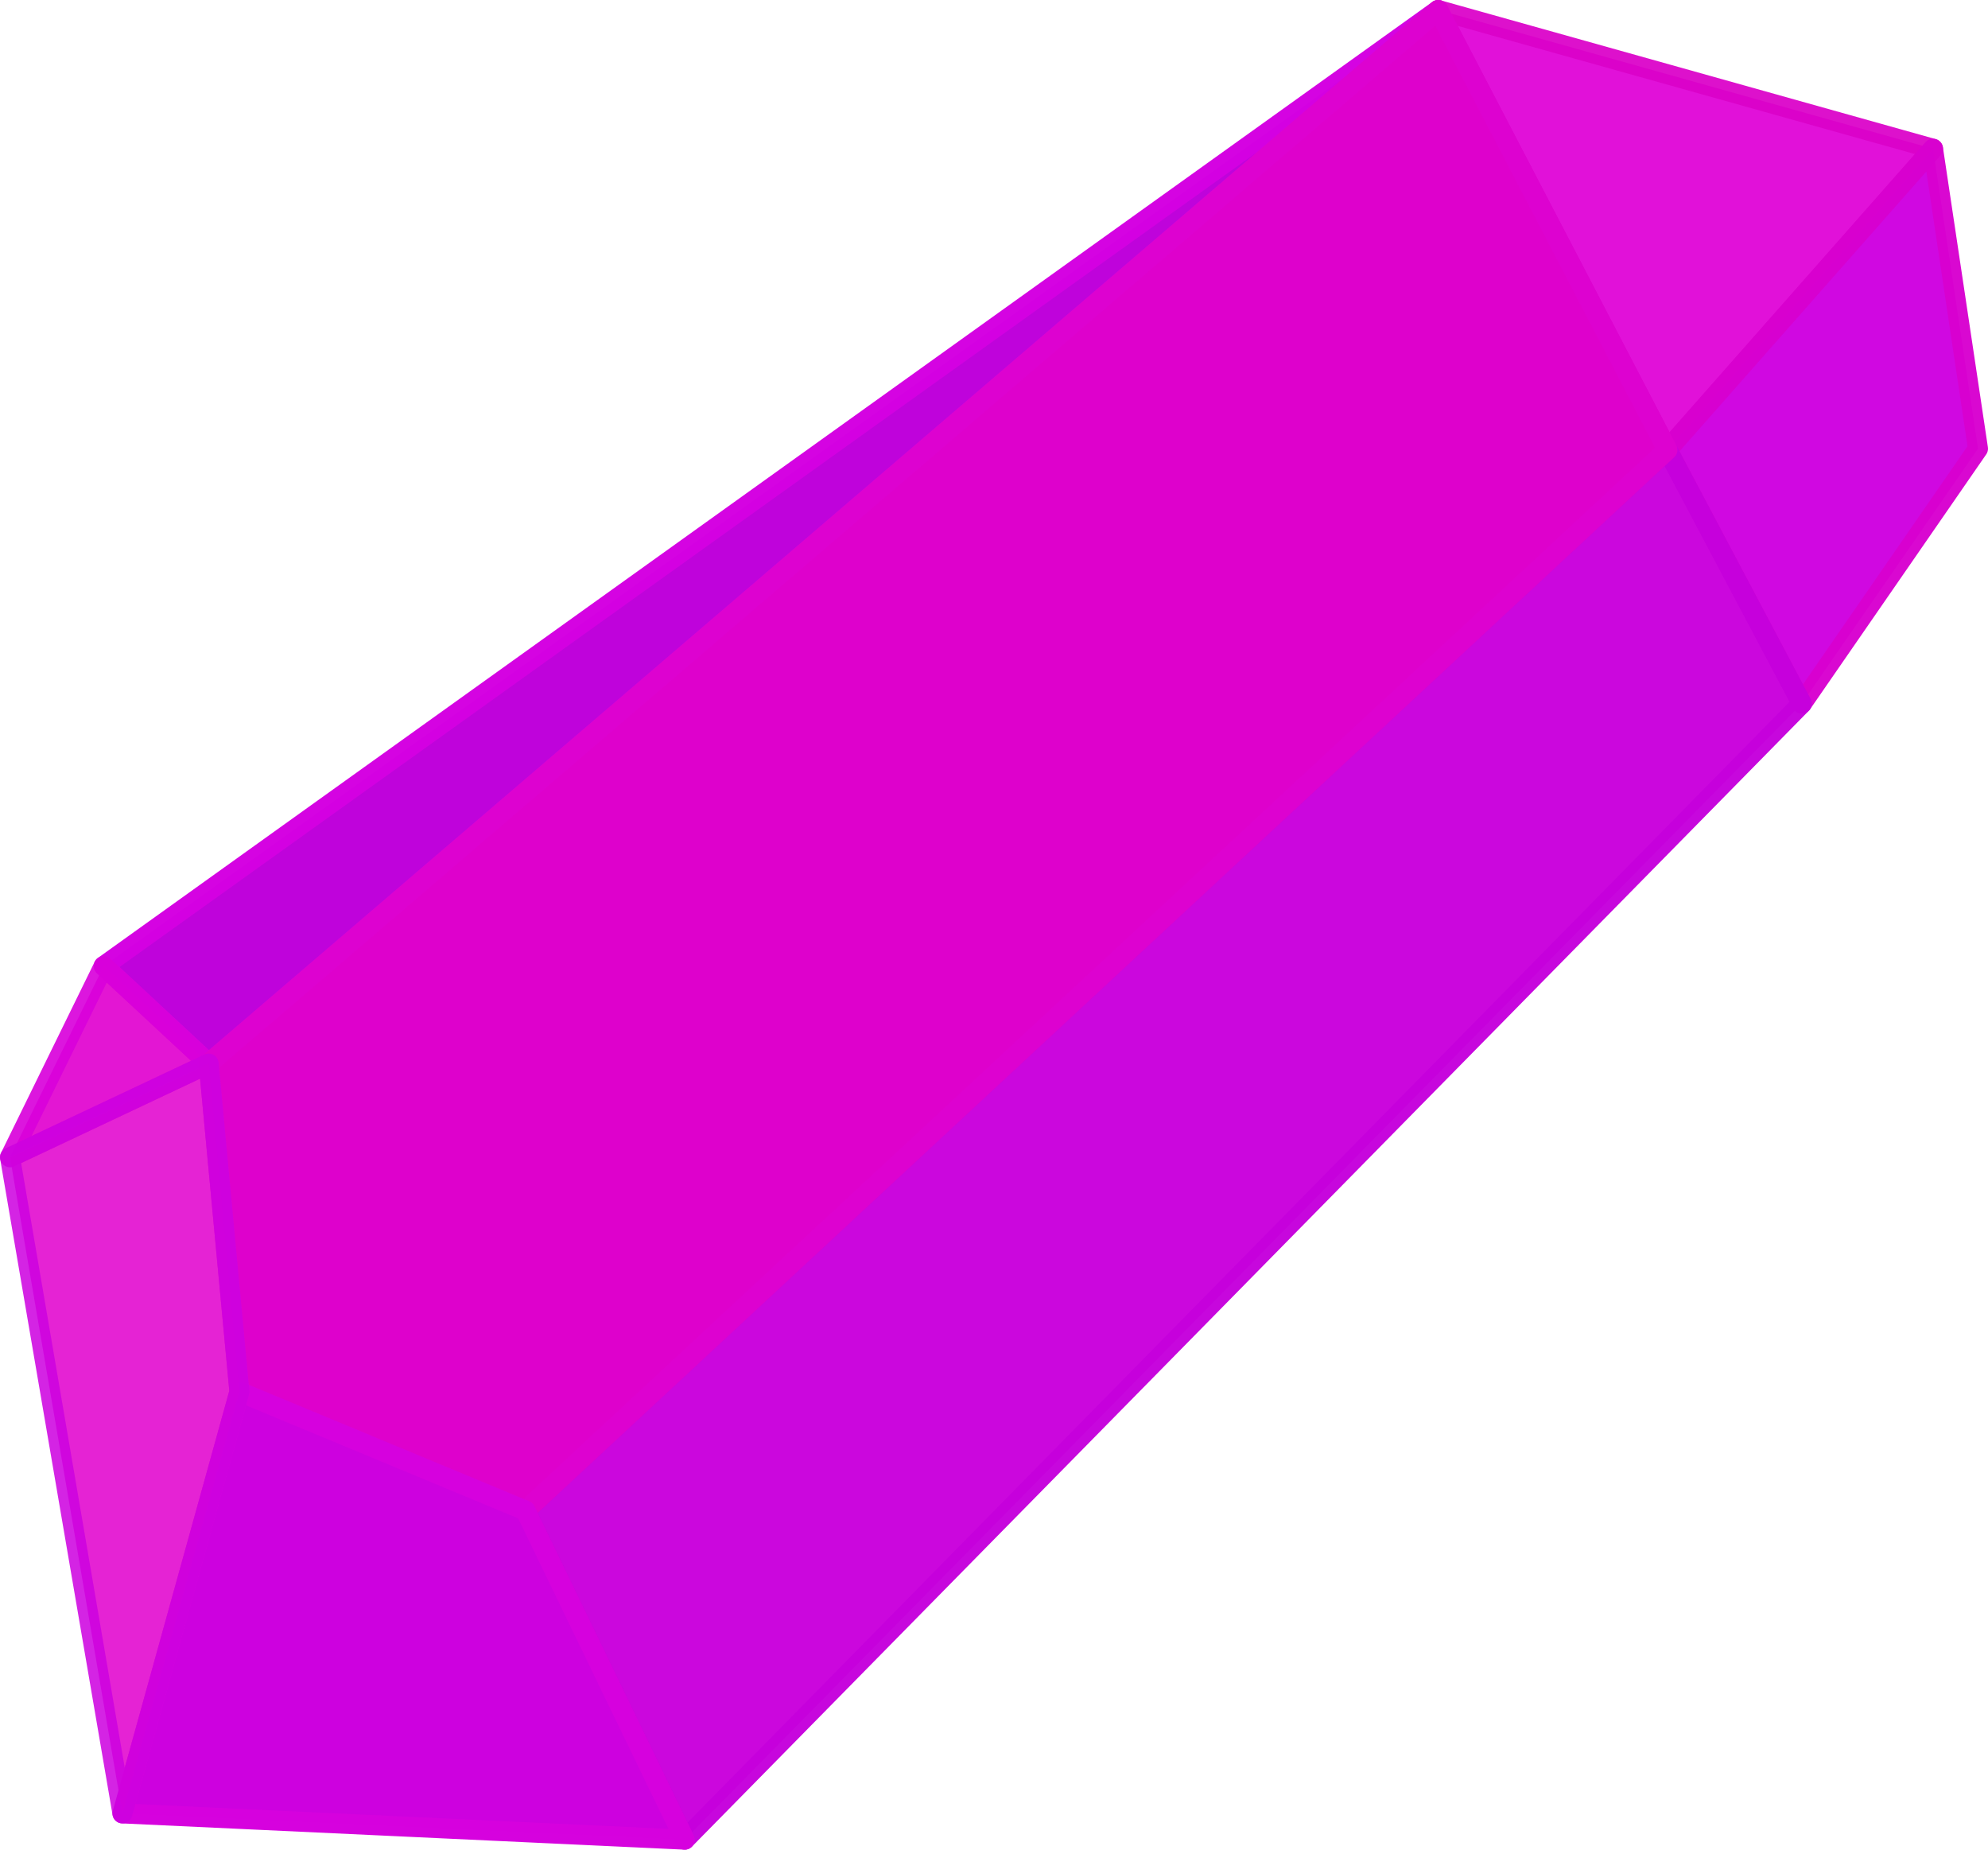 <?xml version="1.0" encoding="UTF-8" standalone="no"?>
<!-- Created with Inkscape (http://www.inkscape.org/) -->

<svg
   xmlns:dc="http://purl.org/dc/elements/1.1/"
   xmlns:cc="http://creativecommons.org/ns#"
   xmlns:rdf="http://www.w3.org/1999/02/22-rdf-syntax-ns#"
   xmlns:svg="http://www.w3.org/2000/svg"
   xmlns="http://www.w3.org/2000/svg"
   xmlns:sodipodi="http://sodipodi.sourceforge.net/DTD/sodipodi-0.dtd"
   xmlns:inkscape="http://www.inkscape.org/namespaces/inkscape"
   width="70.159mm"
   height="65.264mm"
   viewBox="0 0 70.159 65.264"
   version="1.1"
   id="svg13632"
   inkscape:version=""
   sodipodi:docname="magenta1.svg">
  <defs
     id="defs13626" />
  <sodipodi:namedview
     id="base"
     pagecolor="#ffffff"
     bordercolor="#666666"
     borderopacity="1.0"
     inkscape:pageopacity="0.0"
     inkscape:pageshadow="2"
     inkscape:zoom="3.3851361"
     inkscape:cx="132.58331"
     inkscape:cy="123.3333"
     inkscape:document-units="mm"
     inkscape:current-layer="layer1"
     showgrid="false"
     fit-margin-top="0"
     fit-margin-left="0"
     fit-margin-right="0"
     fit-margin-bottom="0" />
  <g
     inkscape:label="Layer 1"
     inkscape:groupmode="layer"
     id="layer1"
     transform="translate(-127.45,-203.136)">
    <path
       inkscape:connector-curvature="0"
       id="path4694"
       d="m 131.11,237.223 3.704,3.44 43.392,-37.174 z"
       style="display:inline;opacity:0.988;fill:#be01da;fill-opacity:1;fill-rule:evenodd;stroke:#d400e1;stroke-width:0.706;stroke-linecap:butt;stroke-linejoin:round;stroke-miterlimit:4;stroke-dasharray:none;stroke-opacity:1" />
    <path
       inkscape:connector-curvature="0"
       id="path4696"
       d="m 127.803,243.97 3.307,-6.747 3.704,3.44 z"
       style="display:inline;opacity:0.914;fill:#e001ce;fill-opacity:1;fill-rule:evenodd;stroke:#d801da;stroke-width:0.706;stroke-linecap:butt;stroke-linejoin:round;stroke-miterlimit:4;stroke-dasharray:none;stroke-opacity:1" />
    <path
       inkscape:connector-curvature="0"
       id="path4698"
       d="m 178.206,203.489 17.462,4.895 -9.374,10.625 z"
       style="display:inline;opacity:0.935;fill:#df02d7;fill-opacity:1;fill-rule:evenodd;stroke:#db02c9;stroke-width:0.706;stroke-linecap:butt;stroke-linejoin:round;stroke-miterlimit:4;stroke-dasharray:none;stroke-opacity:1" />
    <path
       inkscape:connector-curvature="0"
       id="path4700"
       d="m 186.295,219.009 9.374,-10.625 1.587,10.583 -6.218,8.996 z"
       style="display:inline;opacity:0.965;fill:#cf00e1;fill-opacity:1;fill-rule:evenodd;stroke:#d801d0;stroke-width:0.706;stroke-linecap:butt;stroke-linejoin:round;stroke-miterlimit:4;stroke-dasharray:none;stroke-opacity:1" />
    <path
       inkscape:connector-curvature="0"
       id="path4702"
       d="m 186.295,219.009 4.744,8.954 -39.423,40.084 -5.621,-11.611 z"
       style="display:inline;opacity:0.969;fill:#ca01dc;fill-opacity:1;fill-rule:evenodd;stroke:#c600dd;stroke-width:0.706;stroke-linecap:butt;stroke-linejoin:round;stroke-miterlimit:4;stroke-dasharray:none;stroke-opacity:1" />
    <path
       inkscape:connector-curvature="0"
       id="path4704"
       d="m 134.815,240.663 43.392,-37.174 8.089,15.52 -40.3,37.427 -10.095,-4.193 z"
       style="display:inline;opacity:1;fill:#de01cc;fill-opacity:1;fill-rule:evenodd;stroke:#dd02d0;stroke-width:0.706;stroke-linecap:butt;stroke-linejoin:round;stroke-miterlimit:4;stroke-dasharray:none;stroke-opacity:1" />
    <path
       inkscape:connector-curvature="0"
       id="path4706"
       d="m 135.9,252.243 10.095,4.193 5.621,11.611 -19.844,-0.926 z"
       style="display:inline;opacity:0.995;fill:#cd00df;fill-opacity:1;fill-rule:evenodd;stroke:#d601de;stroke-width:0.706;stroke-linecap:butt;stroke-linejoin:round;stroke-miterlimit:4;stroke-dasharray:none;stroke-opacity:1" />
    <path
       inkscape:connector-curvature="0"
       id="path4708"
       d="m 127.803,243.97 7.011,-3.307 1.085,11.58 -4.128,14.878 z"
       style="display:inline;opacity:0.863;fill:#e001cd;fill-opacity:1;fill-rule:evenodd;stroke:#cd02df;stroke-width:0.706;stroke-linecap:butt;stroke-linejoin:round;stroke-miterlimit:4;stroke-dasharray:none;stroke-opacity:1" />
  </g>
</svg>
